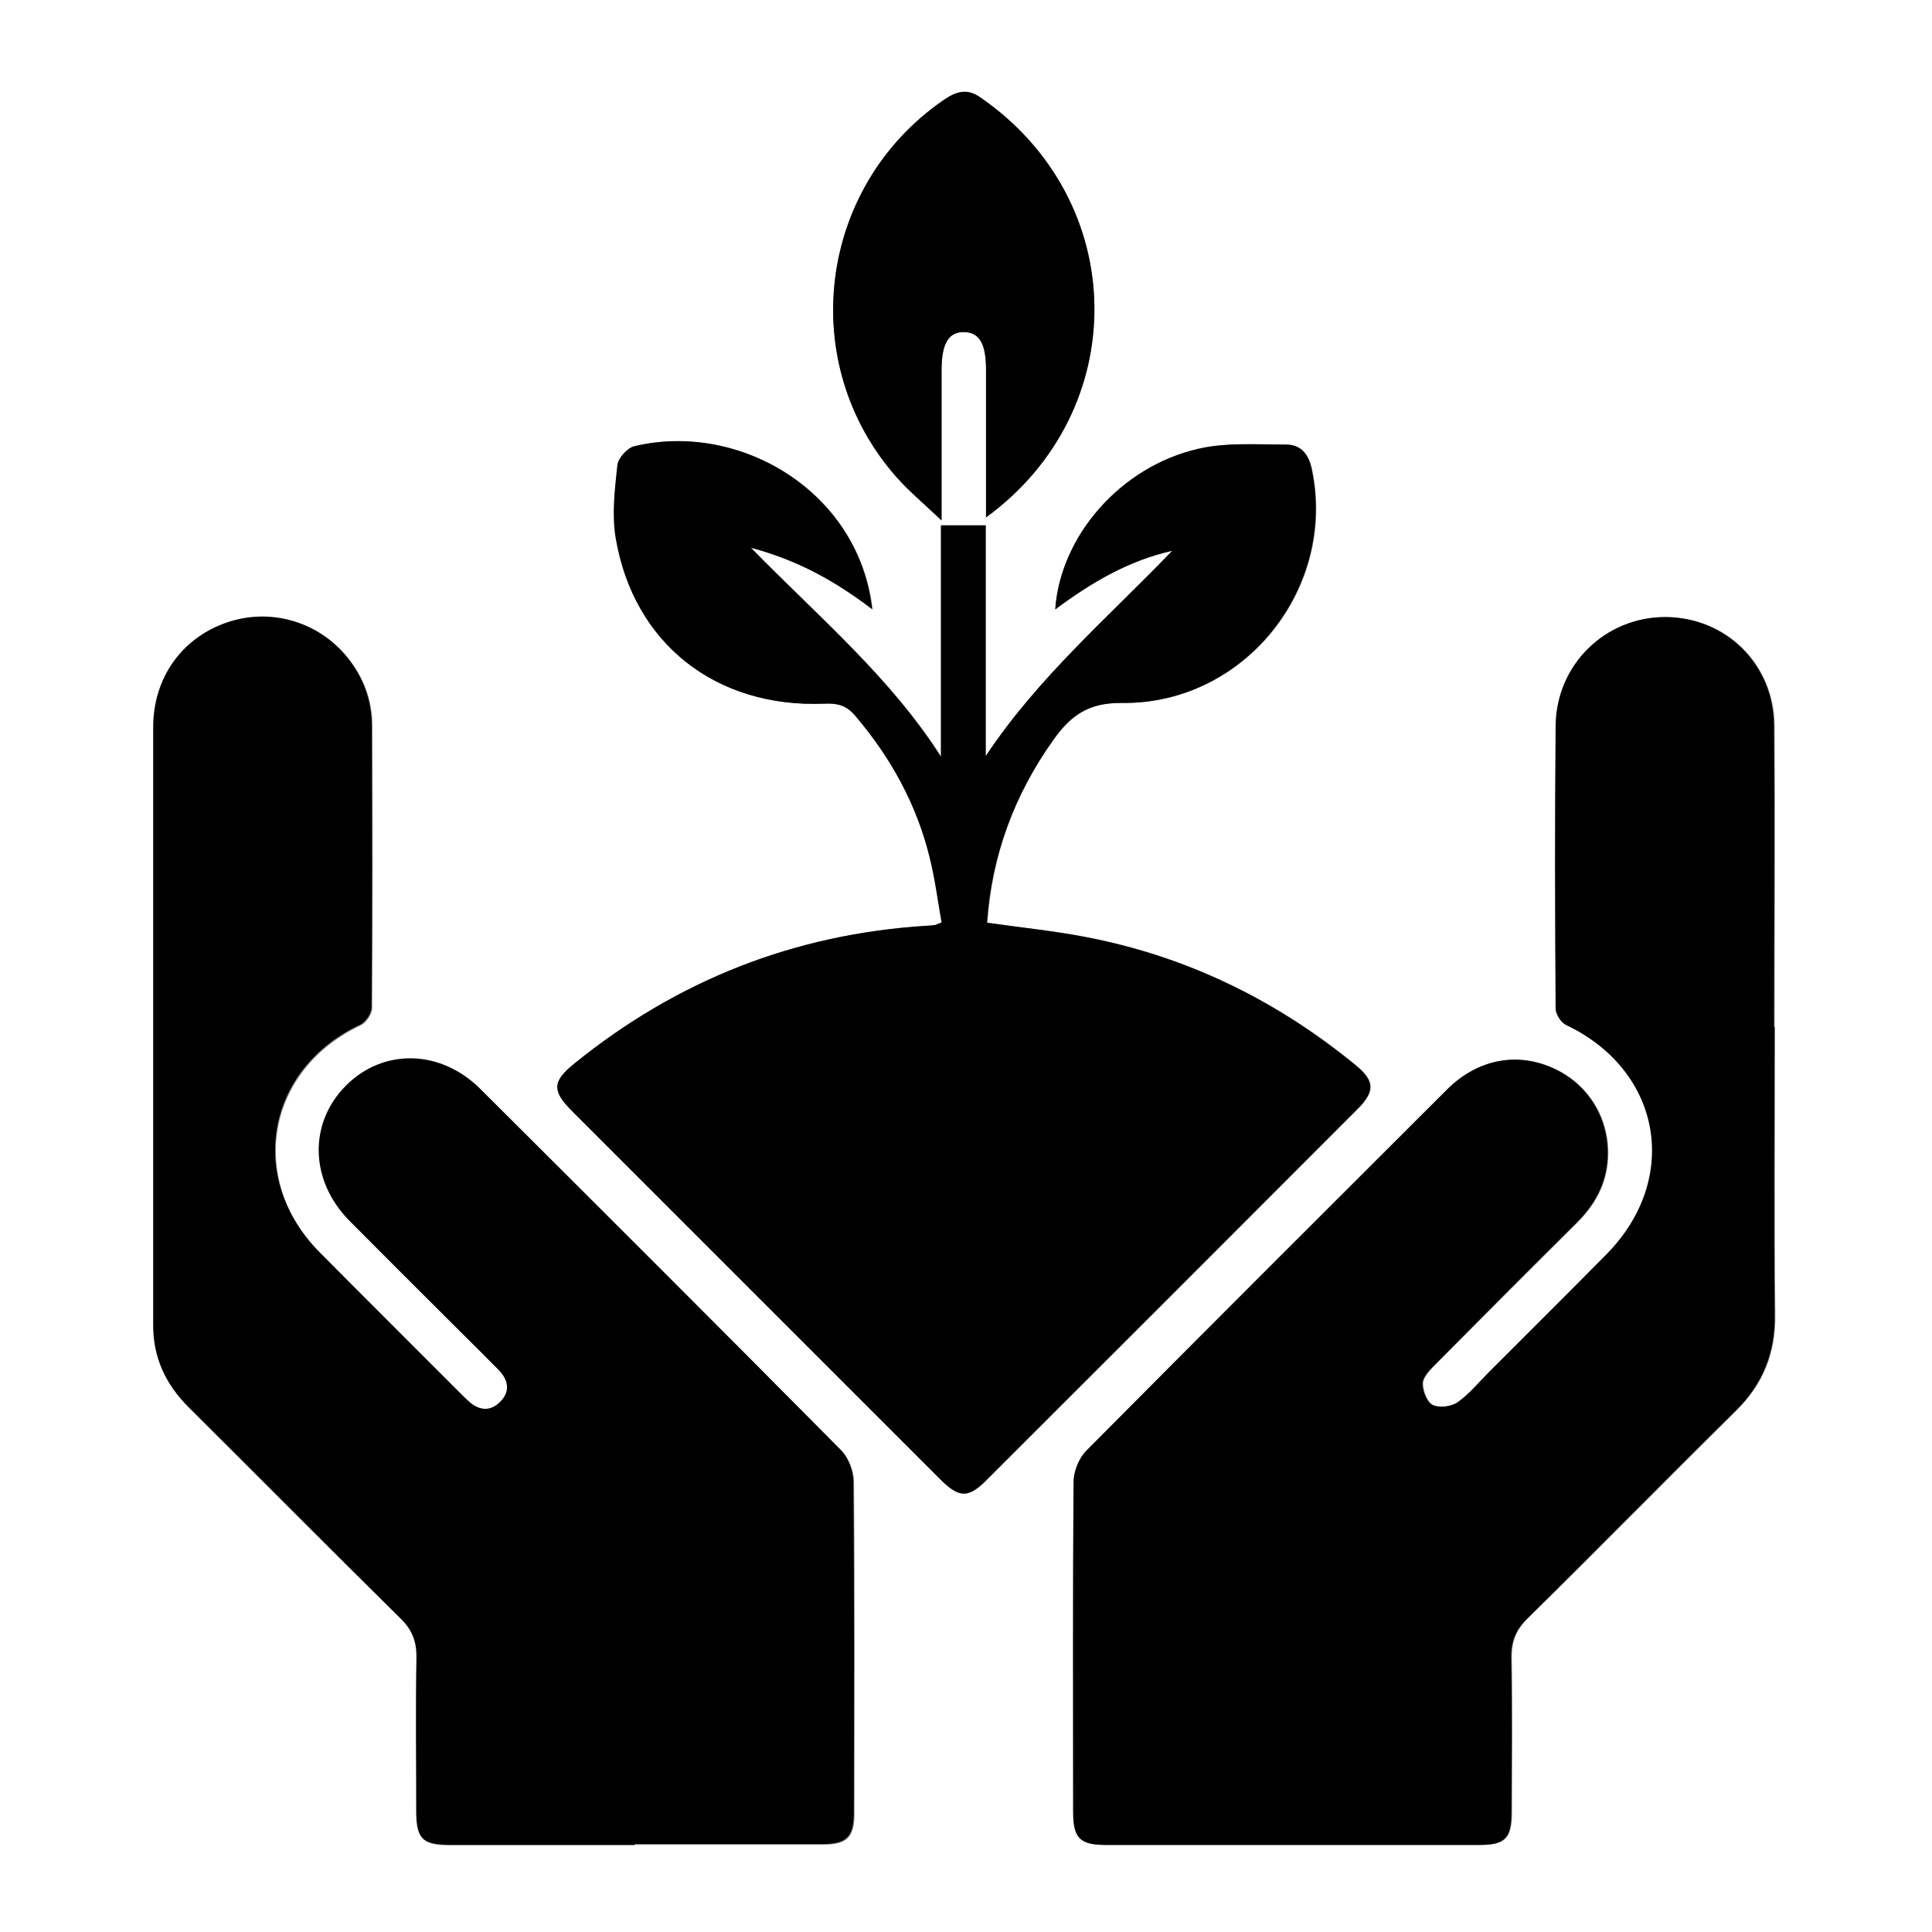 <?xml version="1.0" encoding="UTF-8"?>
<svg id="a" xmlns="http://www.w3.org/2000/svg" viewBox="0 0 83 83"><rect x="0" y="0" width="83" height="83" fill="#808080" stroke="none"/><defs><style>.b{fill:#fff;}</style></defs><path class="b" d="M83,83H0V0H83V83Zm-55.73-3.75c2.7,0,5.39,0,8.09,0,1.04,0,1.35-.32,1.35-1.35,0-4.75,.02-9.49-.02-14.24,0-.46-.22-1.02-.54-1.34-5.14-5.19-10.31-10.35-15.49-15.51-1.71-1.71-4.18-1.74-5.78-.13-1.6,1.61-1.54,4.06,.16,5.79,1.57,1.59,3.16,3.17,4.75,4.75,.55,.55,1.11,1.1,1.66,1.66,.42,.43,.51,.92,.08,1.36-.46,.47-.97,.38-1.42-.06-.1-.09-.19-.19-.29-.28-2.02-2.02-4.05-4.04-6.06-6.07-3.15-3.17-2.29-7.88,1.74-9.78,.24-.11,.49-.49,.49-.74,.03-4.04,.03-8.09,.01-12.13,0-1.08-.36-2.06-1.05-2.91-1.25-1.54-3.3-2.14-5.17-1.5-1.93,.66-3.17,2.37-3.17,4.51-.01,8.55,0,17.1,0,25.65,0,1.4,.53,2.56,1.51,3.54,3.04,3.03,6.05,6.07,9.11,9.08,.51,.5,.7,1,.69,1.7-.04,2.18-.02,4.37-.01,6.55,0,1.22,.25,1.48,1.46,1.48,2.64,0,5.28,0,7.93,0Zm48.97-35.13h0c0-4.32,.03-8.63,0-12.95-.02-2.65-2.09-4.66-4.69-4.66-2.58,0-4.67,2.05-4.69,4.68-.03,4.05-.02,8.09,0,12.14,0,.24,.22,.6,.44,.7,4.13,1.96,4.95,6.63,1.72,9.88-1.67,1.68-3.36,3.36-5.03,5.04-.44,.44-.84,.94-1.34,1.29-.27,.19-.79,.25-1.08,.12-.24-.12-.43-.6-.43-.92,0-.26,.28-.56,.5-.78,2.03-2.05,4.07-4.09,6.12-6.13,.78-.77,1.27-1.67,1.33-2.77,.09-1.67-.81-3.16-2.3-3.85-1.57-.73-3.28-.42-4.6,.9-5.18,5.16-10.35,10.32-15.49,15.51-.32,.32-.54,.89-.55,1.34-.04,4.72-.03,9.44-.02,14.16,0,1.15,.28,1.44,1.42,1.44,5.34,0,10.68,0,16.02,0,1.11,0,1.38-.28,1.39-1.39,0-2.21,.03-4.42-.01-6.64-.01-.7,.18-1.2,.69-1.7,3-2.95,5.95-5.95,8.94-8.91,1.17-1.15,1.71-2.48,1.69-4.12-.04-4.13-.01-8.25-.01-12.38ZM37.49,26.19c-.57-5.08-5.71-8.09-10.22-7.02-.3,.07-.7,.52-.73,.82-.11,1.04-.25,2.12-.07,3.13,.77,4.53,4.3,7.3,8.96,7.11,.55-.02,.95,.07,1.33,.52,1.53,1.8,2.64,3.81,3.2,6.1,.23,.92,.35,1.87,.51,2.78-.2,.08-.25,.11-.3,.11-.11,.02-.21,.02-.32,.03-5.69,.35-10.75,2.34-15.17,5.93-.93,.76-.95,1.16-.09,2.03,5.28,5.29,10.56,10.57,15.85,15.85,.78,.78,1.18,.79,1.96,0,5.3-5.3,10.61-10.6,15.91-15.91,.79-.79,.77-1.24-.07-1.92-3.4-2.79-7.24-4.66-11.56-5.49-1.39-.27-2.81-.41-4.26-.62,.2-2.89,1.16-5.5,2.85-7.86,.74-1.04,1.5-1.59,2.94-1.58,5.28,.06,9.24-4.94,8.16-10.04-.14-.66-.47-1.06-1.11-1.06-1.26,0-2.55-.09-3.76,.18-3.33,.76-5.93,3.74-6.15,6.9,1.55-1.16,3.16-2.1,5.03-2.52-2.75,2.86-5.78,5.45-8.02,8.83v-9.92h-1.92v9.94c-2.19-3.43-5.25-5.99-8.17-8.98,2.07,.55,3.69,1.47,5.24,2.66Zm4.87-3.97c6.29-4.59,6.2-13.61-.27-18.06-.57-.39-1.03-.22-1.55,.13-5.42,3.73-6.36,11.34-1.99,16.24,.53,.59,1.14,1.1,1.9,1.82,0-.53,0-.79,0-1.04,0-1.81,0-3.61,0-5.42,0-1.14,.31-1.65,.99-1.63,.64,.03,.92,.51,.92,1.61,0,2.07,0,4.13,0,6.34Z"/><path d="M27.27,79.25c-2.64,0-5.28,0-7.93,0-1.21,0-1.46-.25-1.46-1.48,0-2.18-.03-4.37,.01-6.55,.01-.7-.18-1.2-.69-1.7-3.05-3.01-6.07-6.06-9.11-9.08-.98-.98-1.52-2.13-1.51-3.54,0-8.55,0-17.1,0-25.65,0-2.14,1.24-3.85,3.17-4.51,1.87-.64,3.93-.04,5.17,1.5,.68,.85,1.04,1.83,1.05,2.91,.01,4.04,.02,8.09-.01,12.13,0,.26-.25,.63-.49,.74-4.04,1.9-4.89,6.61-1.74,9.78,2.01,2.03,4.04,4.04,6.06,6.07,.1,.1,.19,.19,.29,.28,.46,.44,.96,.53,1.42,.06,.43-.44,.34-.93-.08-1.36-.55-.56-1.1-1.11-1.66-1.66-1.58-1.58-3.17-3.16-4.75-4.75-1.7-1.72-1.76-4.17-.16-5.79,1.6-1.62,4.07-1.58,5.78,.13,5.18,5.16,10.35,10.32,15.49,15.51,.32,.32,.53,.89,.54,1.34,.04,4.75,.03,9.49,.02,14.24,0,1.04-.31,1.35-1.35,1.35-2.7,0-5.39,0-8.09,0Z"/><path d="M76.23,44.12c0,4.13-.03,8.25,.01,12.38,.02,1.64-.52,2.97-1.69,4.12-3,2.95-5.94,5.96-8.94,8.91-.51,.5-.7,1-.69,1.7,.04,2.21,.02,4.42,.01,6.64,0,1.11-.28,1.39-1.39,1.39-5.34,0-10.68,0-16.02,0-1.14,0-1.42-.29-1.42-1.44,0-4.72-.02-9.44,.02-14.16,0-.45,.23-1.02,.55-1.34,5.15-5.19,10.32-10.35,15.49-15.51,1.32-1.32,3.03-1.63,4.6-.9,1.49,.69,2.39,2.18,2.3,3.85-.06,1.11-.56,2-1.33,2.77-2.05,2.03-4.09,4.08-6.12,6.13-.22,.22-.5,.52-.5,.78,0,.32,.18,.8,.43,.92,.29,.14,.81,.07,1.08-.12,.5-.35,.9-.85,1.34-1.29,1.68-1.68,3.36-3.35,5.03-5.04,3.23-3.25,2.41-7.92-1.72-9.88-.21-.1-.44-.46-.44-.7-.03-4.05-.04-8.09,0-12.14,.02-2.63,2.12-4.67,4.69-4.68,2.6,0,4.67,2.01,4.69,4.66,.03,4.32,0,8.63,0,12.95h0Z"/><path d="M37.49,26.19c-1.55-1.18-3.16-2.11-5.24-2.66,2.93,2.99,5.98,5.55,8.17,8.98v-9.94h1.92v9.92c2.24-3.38,5.27-5.97,8.02-8.83-1.87,.42-3.48,1.36-5.03,2.52,.22-3.16,2.82-6.14,6.15-6.9,1.21-.28,2.5-.18,3.76-.18,.64,0,.97,.4,1.11,1.06,1.07,5.11-2.89,10.1-8.16,10.04-1.44-.02-2.2,.54-2.94,1.58-1.68,2.36-2.65,4.97-2.85,7.86,1.45,.21,2.87,.35,4.26,.62,4.32,.83,8.16,2.71,11.56,5.49,.84,.69,.86,1.14,.07,1.92-5.3,5.31-10.6,10.61-15.91,15.91-.78,.78-1.17,.78-1.96,0-5.28-5.28-10.57-10.57-15.85-15.85-.86-.86-.85-1.27,.09-2.03,4.43-3.59,9.48-5.58,15.17-5.93,.11,0,.22-.01,.32-.03,.05,0,.1-.04,.3-.11-.16-.9-.28-1.85-.51-2.78-.56-2.29-1.67-4.3-3.2-6.1-.38-.45-.77-.55-1.33-.52-4.66,.19-8.19-2.58-8.96-7.11-.17-1.01-.04-2.09,.07-3.13,.03-.31,.43-.75,.73-.82,4.51-1.08,9.65,1.93,10.22,7.02Z"/><path d="M42.36,22.22c0-2.21,0-4.28,0-6.34,0-1.11-.28-1.59-.92-1.61-.68-.03-.99,.48-.99,1.63,0,1.81,0,3.61,0,5.42,0,.26,0,.51,0,1.04-.76-.72-1.37-1.23-1.9-1.82-4.37-4.9-3.43-12.51,1.99-16.24,.51-.35,.97-.52,1.55-.13,6.48,4.44,6.57,13.47,.27,18.06Z"/>
<animate attributeName="fill" values="#ddd;#005e40;#005e42;#ddd" dur="8s" repeatCount="indefinite"/>
</svg>